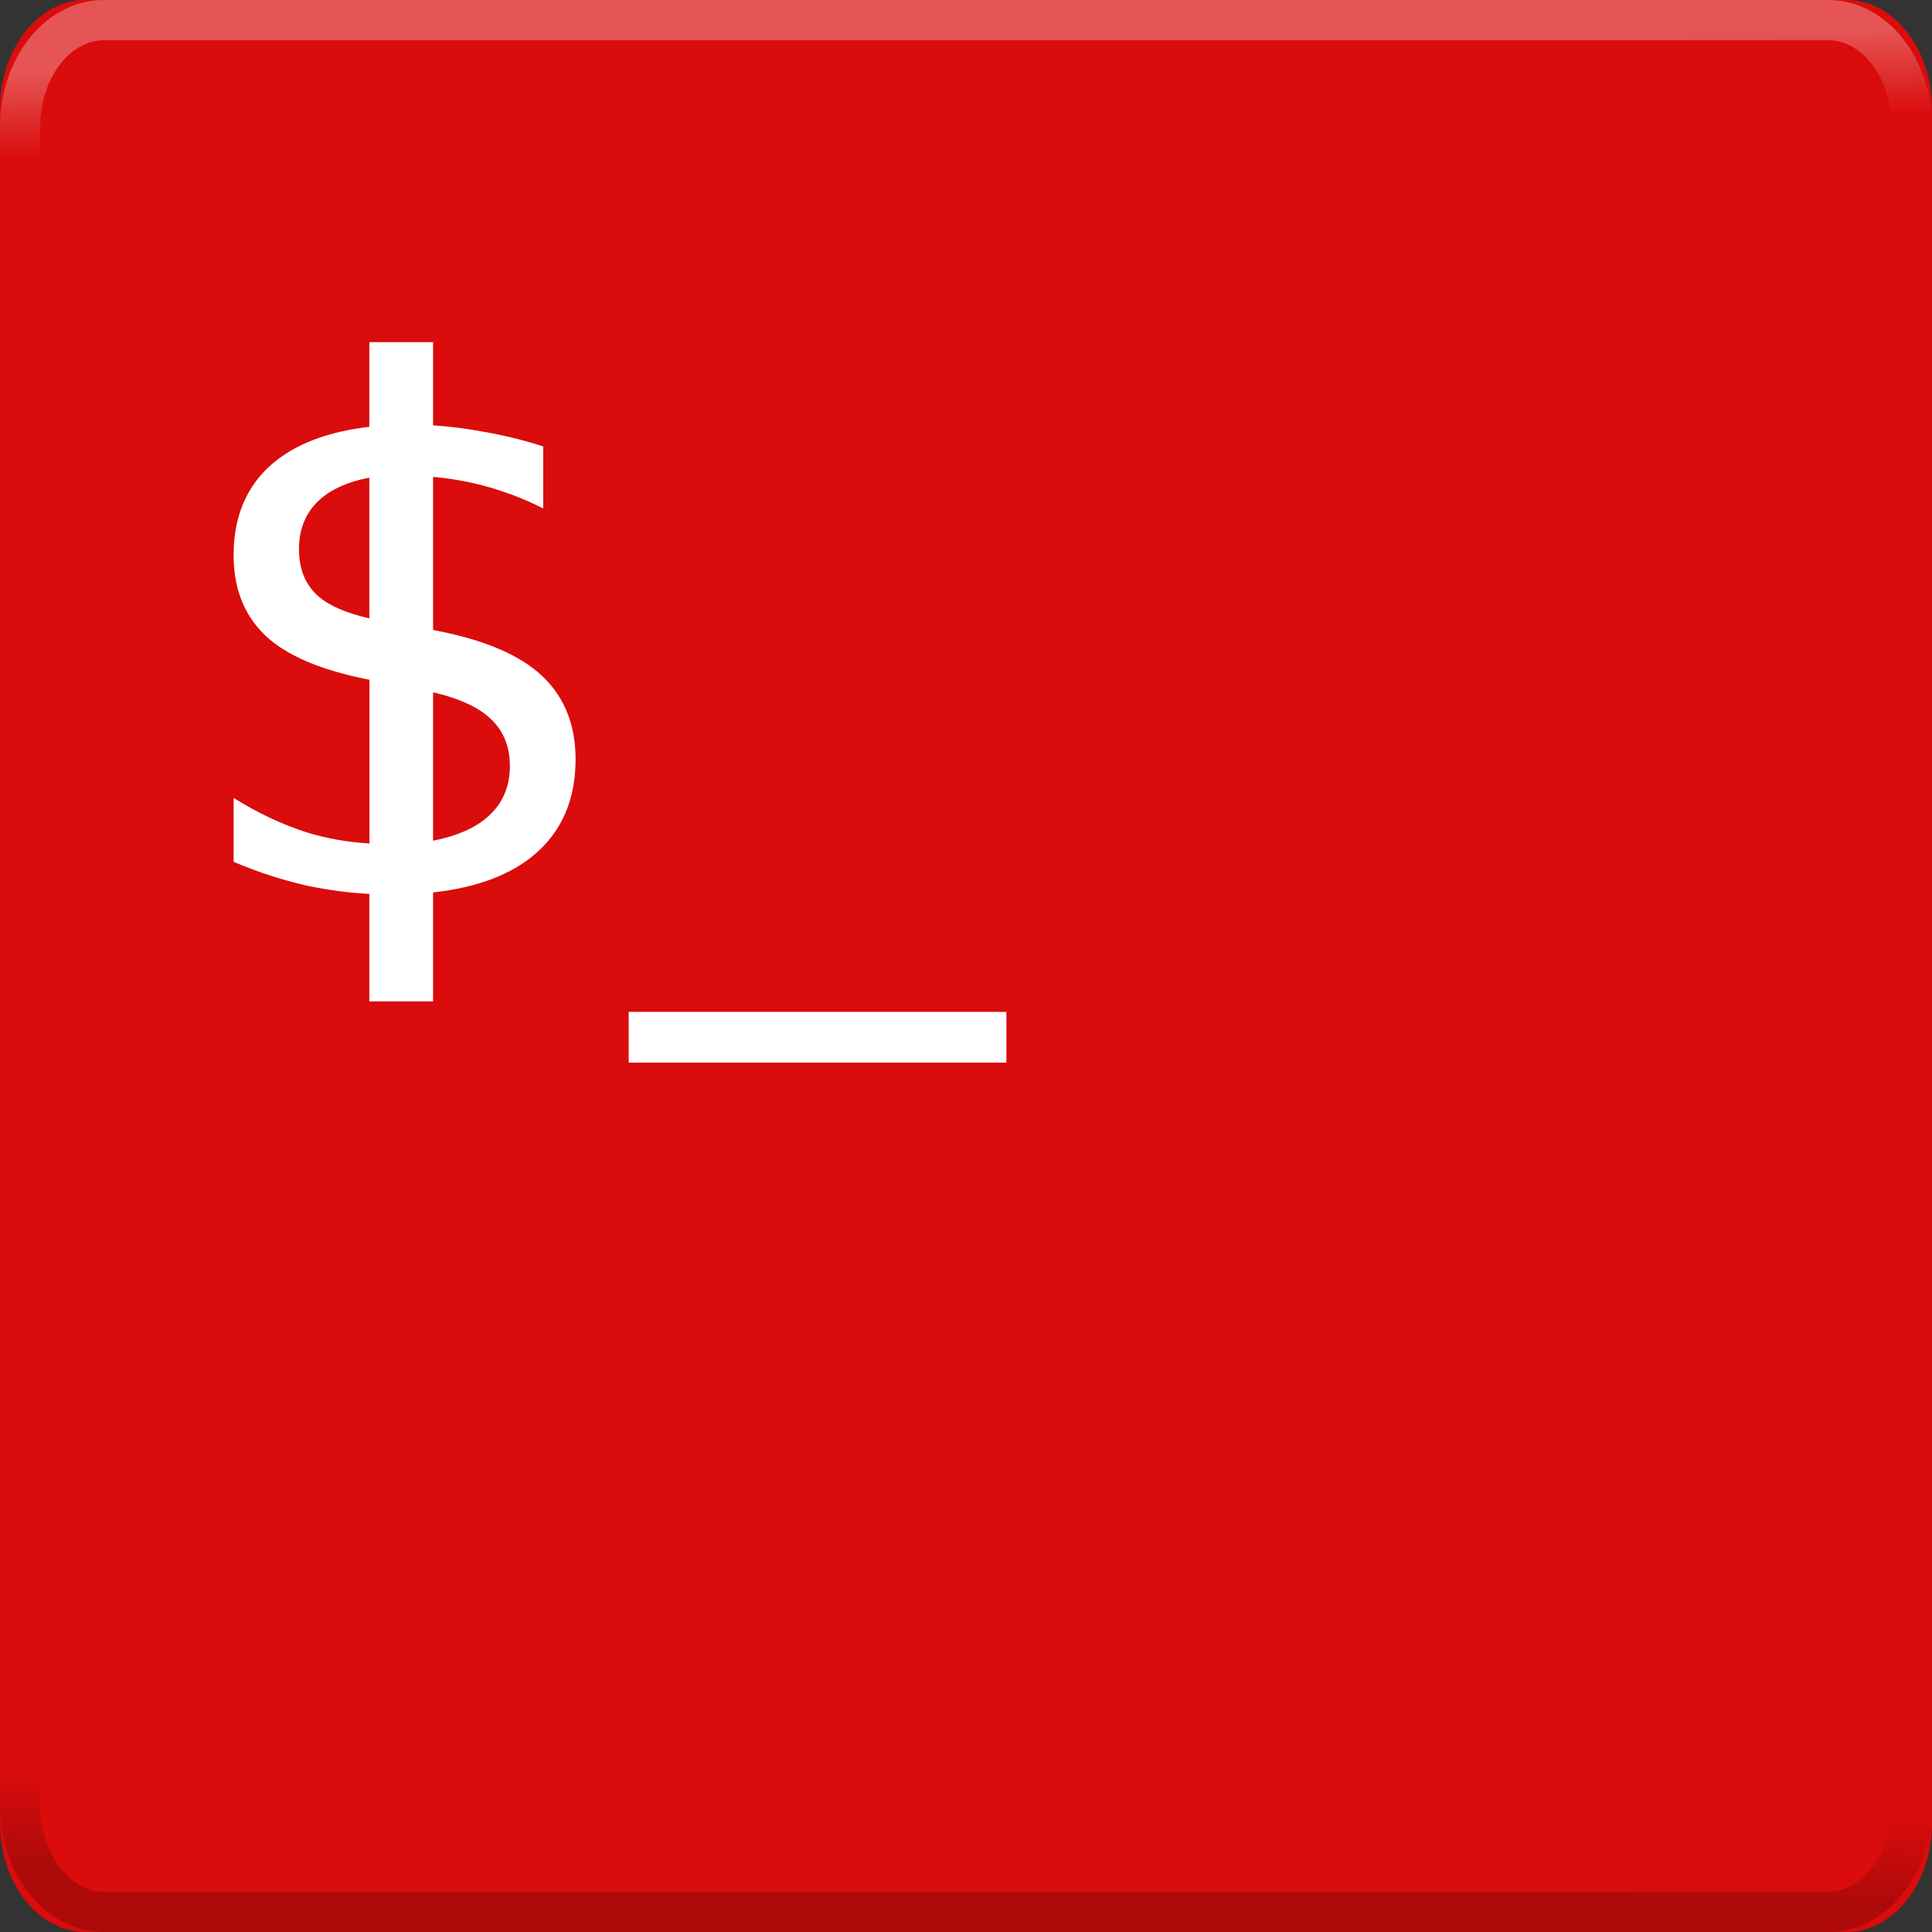<?xml version="1.0" encoding="UTF-8" standalone="no"?>
<svg
   xmlns:dc="http://purl.org/dc/elements/1.1/"
   xmlns:cc="http://creativecommons.org/ns#"
   xmlns:rdf="http://www.w3.org/1999/02/22-rdf-syntax-ns#"
   xmlns:svg="http://www.w3.org/2000/svg"
   xmlns="http://www.w3.org/2000/svg"
   xmlns:xlink="http://www.w3.org/1999/xlink"
   xmlns:sodipodi="http://sodipodi.sourceforge.net/DTD/sodipodi-0.dtd"
   xmlns:inkscape="http://www.inkscape.org/namespaces/inkscape"
   width="16"
   height="16"
   version="1.1"
   viewBox="0 0 12 12"
   id="svg14"
   sodipodi:docname="utilities-terminal_su.svg"
   inkscape:version="0.92.3 (2405546, 2018-03-11)">
  <rect x="0" y="0" width="12" height="12" fill="#333333" stroke="none"/>
  <defs
     id="defs18">
    <linearGradient
       id="linearGradient896"
       inkscape:collect="always">
      <stop
         id="stop892"
         offset="0"
         style="stop-color:#ffffff;stop-opacity:1" />
      <stop
         id="stop894"
         offset="1"
         style="stop-color:#ffffff;stop-opacity:0" />
    </linearGradient>
    <linearGradient
       inkscape:collect="always"
       id="linearGradient864">
      <stop
         style="stop-color:#000000;stop-opacity:1;"
         offset="0"
         id="stop860" />
      <stop
         style="stop-color:#000000;stop-opacity:0;"
         offset="1"
         id="stop862" />
    </linearGradient>
    <linearGradient
       inkscape:collect="always"
       xlink:href="#linearGradient864"
       id="linearGradient866"
       x1="193.941"
       y1="359.584"
       x2="194.302"
       y2="343.674"
       gradientUnits="userSpaceOnUse"
       gradientTransform="matrix(0.034,0,0,0.034,-0.536,371.464)" />
    <linearGradient
       gradientTransform="matrix(0.034,0,0,-0.034,-0.536,384.536)"
       inkscape:collect="always"
       xlink:href="#linearGradient896"
       id="linearGradient866-2"
       x1="193.941"
       y1="359.584"
       x2="194.302"
       y2="343.674"
       gradientUnits="userSpaceOnUse" />
  </defs>
  <sodipodi:namedview
     pagecolor="#ffffff"
     bordercolor="#666666"
     borderopacity="1"
     objecttolerance="10"
     gridtolerance="10"
     guidetolerance="10"
     inkscape:pageopacity="0"
     inkscape:pageshadow="2"
     inkscape:window-width="1366"
     inkscape:window-height="704"
     id="namedview16"
     showgrid="false"
     inkscape:zoom="22.141282"
     inkscape:cx="6.1066451"
     inkscape:cy="7.7974403"
     inkscape:window-x="0"
     inkscape:window-y="30"
     inkscape:window-maximized="1"
     inkscape:current-layer="g8"
     showguides="false" />
  <g
     id="g8"
     style="fill-rule:evenodd"
     transform="translate(0,-372)">
    <path
       d="M 0.531,372 H 11.469 C 11.762,372 12,372.303 12,372.677 v 10.646 C 12,383.697 11.762,384 11.469,384 H 0.531 C 0.238,384 1.2450581e-8,383.697 1.2450581e-8,383.323 V 372.677 C 1.2450581e-8,372.303 0.238,372 0.531,372 Z"
       id="path6"
       style="fill:#da0c0c;fill-opacity:1;stroke:none;stroke-width:0.523;stroke-linejoin:round;stroke-miterlimit:4;stroke-dasharray:none"
       inkscape:connector-curvature="0" />
    <path
       d="M 0.645,383.875 H 11.355 c 0.287,0 0.52,-0.297 0.52,-0.663 v -10.424 c 0,-0.366 -0.233,-0.663 -0.52,-0.663 H 0.645 c -0.287,0 -0.52,0.297 -0.52,0.663 v 10.424 c 0,0.366 0.233,0.663 0.52,0.663 z"
       id="path6-2-1"
       style="opacity:0.3;fill:none;fill-opacity:1;stroke:url(#linearGradient866-2);stroke-width:0.25;stroke-linejoin:round;stroke-miterlimit:4;stroke-dasharray:none;stroke-opacity:1"
       inkscape:connector-curvature="0" />
    <path
       d="M 0.645,372.125 H 11.355 c 0.287,0 0.52,0.297 0.52,0.663 v 10.424 c 0,0.366 -0.233,0.663 -0.52,0.663 H 0.645 c -0.287,0 -0.52,-0.297 -0.52,-0.663 V 372.788 c 0,-0.366 0.233,-0.663 0.52,-0.663 z"
       id="path6-2"
       style="fill:none;fill-opacity:1;stroke:url(#linearGradient866);stroke-width:0.25;stroke-linejoin:round;stroke-miterlimit:4;stroke-dasharray:none;stroke-opacity:1;opacity:0.2"
       inkscape:connector-curvature="0" />
  </g>
  <path
     d="M 6.251,6.285 V 6.6 H 3.905 V 6.285 Z"
     id="path10"
     inkscape:connector-curvature="0"
     style="fill:#ffffff;stroke-width:0.058" />
  <path
     d="M 2.294,2.125 V 2.651 C 2.037,2.681 1.836,2.757 1.691,2.881 1.531,3.019 1.451,3.208 1.451,3.448 c 0,0.221 0.074,0.394 0.221,0.521 0.135,0.115 0.343,0.199 0.623,0.253 V 5.239 C 2.162,5.231 2.032,5.209 1.905,5.17 1.753,5.121 1.601,5.05 1.451,4.956 v 0.397 c 0.156,0.066 0.311,0.116 0.465,0.15 0.126,0.026 0.252,0.043 0.378,0.049 V 6.22 H 2.69 V 5.543 C 2.961,5.513 3.173,5.434 3.323,5.305 3.491,5.161 3.575,4.964 3.575,4.716 c 0,-0.229 -0.079,-0.41 -0.236,-0.543 C 3.196,4.053 2.979,3.967 2.69,3.913 V 2.962 c 0.105,0.009 0.207,0.027 0.307,0.053 0.129,0.034 0.255,0.081 0.377,0.143 V 2.773 C 3.252,2.733 3.127,2.703 2.999,2.681 2.899,2.662 2.796,2.649 2.69,2.642 V 2.125 Z m 0,0.842 V 3.841 C 2.155,3.809 2.05,3.765 1.98,3.706 1.898,3.635 1.857,3.537 1.857,3.41 c 0,-0.129 0.045,-0.233 0.134,-0.311 0.074,-0.064 0.175,-0.108 0.303,-0.132 z M 2.69,4.3 c 0.151,0.035 0.265,0.085 0.34,0.149 0.091,0.076 0.137,0.179 0.137,0.309 0,0.132 -0.048,0.239 -0.143,0.32 -0.079,0.068 -0.19,0.115 -0.334,0.144 z"
     id="path12"
     inkscape:connector-curvature="0"
     style="fill:#ffffff;stroke-width:0.058" />
</svg>
